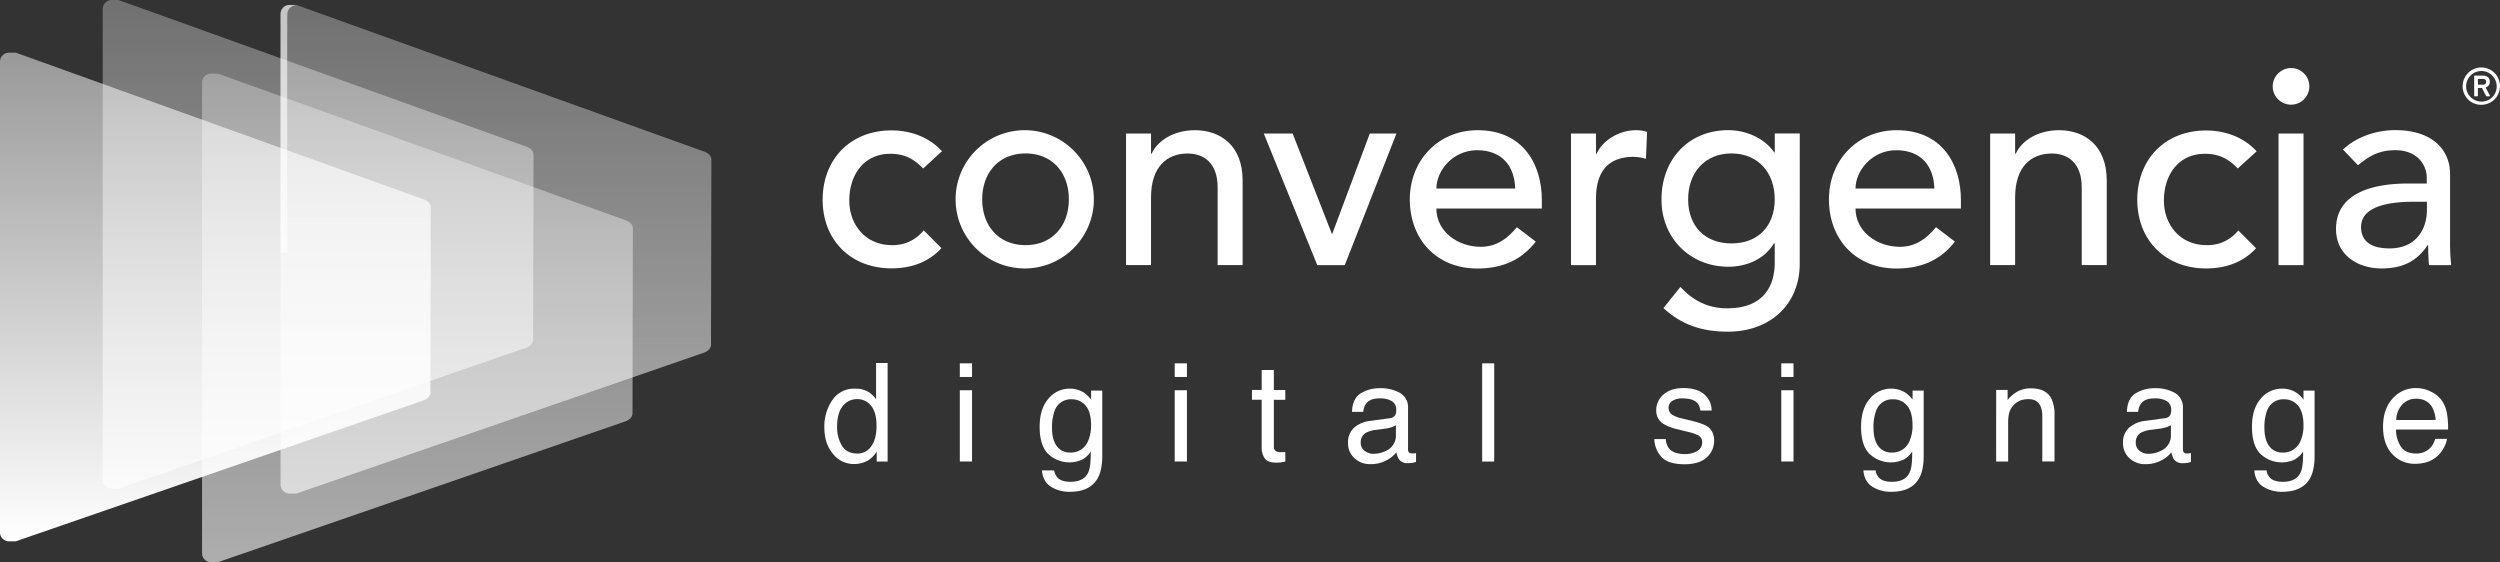 <svg id="Layer_1" data-name="Layer 1" xmlns="http://www.w3.org/2000/svg" xmlns:xlink="http://www.w3.org/1999/xlink" viewBox="0 0 1145.33 257.58"><rect x="0" y="0" width="1145.33" height="257.58" fill="#333333" stroke="none"/><defs><style>.cls-1,.cls-5{fill:#fff;}.cls-2{fill:url(#linear-gradient);}.cls-3,.cls-4,.cls-5,.cls-6{opacity:0.6;}.cls-3{fill:url(#linear-gradient-2);}.cls-4{fill:url(#linear-gradient-3);}.cls-6{fill:url(#linear-gradient-4);}</style><linearGradient id="linear-gradient" x1="155.72" y1="482.47" x2="155.72" y2="258.61" gradientUnits="userSpaceOnUse"><stop offset="0" stop-color="#fff"/><stop offset="1" stop-color="#fff" stop-opacity="0.5"/></linearGradient><linearGradient id="linear-gradient-2" x1="202.78" y1="458.33" x2="202.78" y2="234.48" xlink:href="#linear-gradient"/><linearGradient id="linear-gradient-3" x1="248.27" y1="492.05" x2="248.27" y2="268.19" xlink:href="#linear-gradient"/><linearGradient id="linear-gradient-4" x1="284.24" y1="460.59" x2="284.24" y2="236.74" xlink:href="#linear-gradient"/></defs><path class="cls-1" d="M479.93,311.68c-4.2-4.45-8.65-6.74-15-6.74-12.46,0-18.82,10.05-18.82,21.37s7.63,20.47,19.46,20.47A17.89,17.89,0,0,0,480.19,340l8.13,8.14c-6,6.61-14.11,9.28-22.89,9.28-18.56,0-31.53-12.84-31.53-31.41s12.71-31.79,31.53-31.79c8.78,0,17.17,3.05,23.15,9.54Z" transform="translate(-57.02 -234.48)"/><path class="cls-1" d="M526.86,294.13a31.67,31.67,0,1,1-32.05,31.67A31.67,31.67,0,0,1,526.86,294.13Zm0,52.65c12.2,0,19.83-8.78,19.83-21s-7.63-21-19.83-21S507,313.59,507,325.8,514.65,346.78,526.86,346.78Z" transform="translate(-57.02 -234.48)"/><path class="cls-1" d="M572.89,295.66h11.45v9.28h.25c2.92-6.36,10.55-10.81,19.84-10.81,11.7,0,21.87,7,21.87,23v38.79H614.86V320.33c0-11.32-6.49-15.52-13.74-15.52-9.54,0-16.78,6.11-16.78,20.1v31H572.89Z" transform="translate(-57.02 -234.48)"/><path class="cls-1" d="M636,295.66h13.22l18.06,46.16,17.29-46.16h12.21L673.1,355.94H660.51Z" transform="translate(-57.02 -234.48)"/><path class="cls-1" d="M715.07,330c0,10.56,9.79,17.55,20.34,17.55,7,0,12.08-3.56,16.53-9l8.65,6.62c-6.36,8.26-15.13,12.33-26.7,12.33-19.08,0-31-13.73-31-31.66S716,294.13,734,294.13c21.24,0,29.38,16.28,29.38,31.79V330Zm36.11-9.15c-.25-10-5.85-17.55-17.42-17.55-11.32,0-18.69,9.54-18.69,17.55Z" transform="translate(-57.02 -234.48)"/><path class="cls-1" d="M776.74,295.66h11.45v9.28h.25c2.93-6.36,10.56-10.81,18.06-10.81a16.4,16.4,0,0,1,5.09.77l-.51,12.33a22.25,22.25,0,0,0-5.6-.89c-11.19,0-17.29,6.1-17.29,19.33v30.27H776.74Z" transform="translate(-57.02 -234.48)"/><path class="cls-1" d="M881.53,355.43c0,18.18-13.23,31-32.94,31-11.44,0-21-2.93-29.5-10.81l7.76-9.67c6,6.36,12.71,9.79,21.49,9.79,17,0,21.74-10.68,21.74-20.85V346h-.38c-4.32,7.24-12.59,10.68-20.85,10.68-17.68,0-30.78-13.35-30.65-30.9,0-17.81,11.95-31.67,30.65-31.67,8.14,0,16.53,3.69,21,10.18h.25v-8.65h11.45ZM830.41,325.8C830.41,338,838,346,850.25,346s19.83-8,19.83-20.22-7.63-21-19.83-21S830.41,313.59,830.41,325.8Z" transform="translate(-57.02 -234.48)"/><path class="cls-1" d="M907.09,330c0,10.56,9.79,17.55,20.35,17.55,7,0,12.08-3.56,16.53-9l8.65,6.62c-6.36,8.26-15.14,12.33-26.71,12.33-19.08,0-31-13.73-31-31.66S908,294.13,926,294.13c21.23,0,29.37,16.28,29.37,31.79V330Zm36.12-9.15c-.26-10-5.85-17.55-17.43-17.55-11.32,0-18.69,9.54-18.69,17.55Z" transform="translate(-57.02 -234.48)"/><path class="cls-1" d="M968.77,295.66h11.44v9.28h.26c2.92-6.36,10.55-10.81,19.83-10.81,11.7,0,21.88,7,21.88,23v38.79h-11.45V320.33c0-11.32-6.48-15.52-13.73-15.52-9.54,0-16.79,6.11-16.79,20.1v31H968.77Z" transform="translate(-57.02 -234.48)"/><path class="cls-1" d="M1082.2,311.68c-4.2-4.45-8.65-6.74-15-6.74-12.46,0-18.82,10.05-18.82,21.37s7.63,20.47,19.46,20.47a17.86,17.86,0,0,0,14.62-6.74l8.14,8.14c-6,6.61-14.11,9.28-22.89,9.28-18.56,0-31.53-12.84-31.53-31.41s12.71-31.79,31.53-31.79c8.78,0,17.17,3.05,23.15,9.54Z" transform="translate(-57.02 -234.48)"/><path class="cls-1" d="M1106.62,265.65a8.39,8.39,0,1,1-8.4,8.39A8.47,8.47,0,0,1,1106.62,265.65Zm-5.73,30h11.45v60.28h-11.45Z" transform="translate(-57.02 -234.48)"/><path class="cls-1" d="M1130.4,303c6.35-6,15.51-8.9,23.9-8.9,17.81,0,25.18,9.67,25.18,20.09V345a93.25,93.25,0,0,0,.51,10.94h-10.17c-.26-3.06-.38-6.11-.38-9.16h-.26c-5.09,7.76-12,10.68-21.11,10.68-11.19,0-20.85-6.36-20.85-18.06,0-15.51,14.87-20.85,33.19-20.85h8.39V316c0-6.23-4.58-12.71-14.37-12.71-8.77,0-13,3.69-17.17,6.87Zm32.3,23.91c-10.81,0-24,1.91-24,11.57,0,6.87,5.09,9.8,13,9.8,12.72,0,17.17-9.41,17.17-17.55v-3.82Z" transform="translate(-57.02 -234.48)"/><path class="cls-1" d="M455.05,414.13a14.49,14.49,0,0,1,3.33,3.22V400.78h5.29v45.13h-5v-4.56a11.79,11.79,0,0,1-4.54,4.37,13,13,0,0,1-6,1.35,12.11,12.11,0,0,1-9.45-4.61q-4-4.6-4-12.26a21.22,21.22,0,0,1,3.65-12.41,11.91,11.91,0,0,1,10.41-5.25A11.57,11.57,0,0,1,455.05,414.13Zm-12.3,24.58q2.22,3.56,7.13,3.55a7.49,7.49,0,0,0,6.26-3.29q2.44-3.29,2.45-9.44t-2.53-9.2a7.85,7.85,0,0,0-6.24-3,8.25,8.25,0,0,0-6.72,3.18q-2.57,3.18-2.57,9.37A16.3,16.3,0,0,0,442.75,438.71Z" transform="translate(-57.02 -234.48)"/><path class="cls-1" d="M496.74,400.94h5.6v6.24h-5.6Zm0,12.33h5.6v32.64h-5.6Z" transform="translate(-57.02 -234.48)"/><path class="cls-1" d="M553.72,414.44a14.66,14.66,0,0,1,3.17,3.12v-4.13H562v29.82c0,4.16-.62,7.44-1.84,9.85q-3.4,6.67-12.9,6.68a15.73,15.73,0,0,1-8.88-2.38q-3.6-2.37-4-7.42h5.6a6.26,6.26,0,0,0,1.59,3.4q1.85,1.83,5.84,1.83,6.3,0,8.25-4.46,1.15-2.64,1.07-9.4a10.74,10.74,0,0,1-4,3.73,14.15,14.15,0,0,1-15.41-2.55c-2.65-2.53-4-6.69-4-12.51q0-8.24,4-12.86a12.38,12.38,0,0,1,9.68-4.62A11.84,11.84,0,0,1,553.72,414.44Zm.68,5.91a8,8,0,0,0-6.37-2.94,7.85,7.85,0,0,0-7.92,5.45,21.45,21.45,0,0,0-1.13,7.62q0,5.53,2.24,8.43a7.23,7.23,0,0,0,6,2.9,8.44,8.44,0,0,0,8.31-5.36,17.25,17.25,0,0,0,1.34-7.07C556.89,425.32,556.06,422.3,554.4,420.35Z" transform="translate(-57.02 -234.48)"/><path class="cls-1" d="M595.19,400.94h5.6v6.24h-5.6Zm0,12.33h5.6v32.64h-5.6Z" transform="translate(-57.02 -234.48)"/><path class="cls-1" d="M635.05,404h5.57v9.15h5.24v4.5h-5.24V439a2.32,2.32,0,0,0,1.17,2.3,5,5,0,0,0,2.14.33c.27,0,.55,0,.86,0s.66-.05,1.07-.1v4.38a13.6,13.6,0,0,1-2,.4,19.07,19.07,0,0,1-2.22.12q-3.85,0-5.23-2a8.73,8.73,0,0,1-1.38-5.12V417.62h-4.44v-4.5h4.44Z" transform="translate(-57.02 -234.48)"/><path class="cls-1" d="M693.77,426.07a3,3,0,0,0,2.54-1.59,4.83,4.83,0,0,0,.37-2.12,4.52,4.52,0,0,0-2-4.11A10.72,10.72,0,0,0,689,417q-4.31,0-6.11,2.34a7.79,7.79,0,0,0-1.32,3.84h-5.14q.15-6.07,3.93-8.46a16.15,16.15,0,0,1,8.76-2.38,17.83,17.83,0,0,1,9.39,2.21,7.49,7.49,0,0,1,3.58,6.86v18.89a2.34,2.34,0,0,0,.35,1.37c.23.35.73.52,1.48.52.25,0,.52,0,.83,0s.63-.08,1-.14v4.07a14.41,14.41,0,0,1-2,.46,14.63,14.63,0,0,1-1.84.09,4.52,4.52,0,0,1-4.13-2,7.67,7.67,0,0,1-1-3,13.92,13.92,0,0,1-4.84,3.83,15,15,0,0,1-7,1.62,10.31,10.31,0,0,1-7.45-2.77,9.16,9.16,0,0,1-2.89-6.92,9,9,0,0,1,2.84-7.07,13.52,13.52,0,0,1,7.47-3.08ZM682.17,441a6.45,6.45,0,0,0,4.13,1.38,12.51,12.51,0,0,0,5.63-1.35,7.57,7.57,0,0,0,4.6-7.3v-4.44a9.6,9.6,0,0,1-2.6,1.08,21.19,21.19,0,0,1-3.12.61l-3.33.43a13,13,0,0,0-4.5,1.25,4.88,4.88,0,0,0-2.56,4.59A4.5,4.5,0,0,0,682.17,441Z" transform="translate(-57.02 -234.48)"/><path class="cls-1" d="M736.05,400.94h5.51v45h-5.51Z" transform="translate(-57.02 -234.48)"/><path class="cls-1" d="M820.18,435.62a7.87,7.87,0,0,0,1.4,4.23q2.13,2.65,7.38,2.66a11.06,11.06,0,0,0,5.5-1.33,4.41,4.41,0,0,0,2.37-4.12,3.49,3.49,0,0,0-1.9-3.21,22.57,22.57,0,0,0-4.79-1.56l-4.45-1.11a22,22,0,0,1-6.28-2.32,6.94,6.94,0,0,1-3.61-6.19,9.39,9.39,0,0,1,3.4-7.53q3.39-2.88,9.13-2.88,7.51,0,10.83,4.35a9.35,9.35,0,0,1,2,5.94H836a6.23,6.23,0,0,0-1.34-3.38q-1.95-2.16-6.74-2.16a8.23,8.23,0,0,0-4.84,1.19,3.69,3.69,0,0,0-1.65,3.14,3.87,3.87,0,0,0,2.16,3.42,13.18,13.18,0,0,0,3.68,1.34L831,427q6,1.44,8.11,2.78,3.21,2.12,3.21,6.65a10.06,10.06,0,0,1-3.36,7.56q-3.37,3.18-10.25,3.18-7.41,0-10.49-3.32a12.47,12.47,0,0,1-3.3-8.22Z" transform="translate(-57.02 -234.48)"/><path class="cls-1" d="M873.08,400.94h5.6v6.24h-5.6Zm0,12.33h5.6v32.64h-5.6Z" transform="translate(-57.02 -234.48)"/><path class="cls-1" d="M930.06,414.44a14.66,14.66,0,0,1,3.17,3.12v-4.13h5.09v29.82q0,6.24-1.83,9.85-3.42,6.67-12.91,6.68a15.73,15.73,0,0,1-8.88-2.38q-3.6-2.37-4-7.42h5.6a6.33,6.33,0,0,0,1.59,3.4c1.24,1.22,3.18,1.83,5.84,1.83q6.31,0,8.25-4.46c.78-1.76,1.13-4.89,1.07-9.4a10.79,10.79,0,0,1-4,3.73,14.16,14.16,0,0,1-15.42-2.55c-2.65-2.53-4-6.69-4-12.51q0-8.24,4-12.86a12.38,12.38,0,0,1,9.68-4.62A11.82,11.82,0,0,1,930.06,414.44Zm.68,5.91a8,8,0,0,0-6.37-2.94,7.85,7.85,0,0,0-7.92,5.45,21.47,21.47,0,0,0-1.12,7.62q0,5.53,2.23,8.43a7.23,7.23,0,0,0,6,2.9,8.44,8.44,0,0,0,8.31-5.36,17.25,17.25,0,0,0,1.34-7.07C933.23,425.32,932.4,422.3,930.74,420.35Z" transform="translate(-57.02 -234.48)"/><path class="cls-1" d="M971.53,413.12h5.24v4.65a14.75,14.75,0,0,1,4.93-4.13,13.06,13.06,0,0,1,5.78-1.25q7,0,9.43,4.86a17.29,17.29,0,0,1,1.35,7.63v21h-5.6V425.24a11.17,11.17,0,0,0-.89-4.83q-1.47-3.06-5.33-3.06a11,11,0,0,0-3.21.39,8.27,8.27,0,0,0-4,2.7,8,8,0,0,0-1.79,3.35,22.17,22.17,0,0,0-.42,4.94v17.18h-5.51Z" transform="translate(-57.02 -234.48)"/><path class="cls-1" d="M1048.8,426.07a3,3,0,0,0,2.54-1.59,4.83,4.83,0,0,0,.37-2.12,4.52,4.52,0,0,0-2-4.11A10.68,10.68,0,0,0,1044,417q-4.31,0-6.11,2.34a7.69,7.69,0,0,0-1.31,3.84h-5.15q.16-6.07,3.93-8.46a16.15,16.15,0,0,1,8.76-2.38,17.78,17.78,0,0,1,9.39,2.21,7.47,7.47,0,0,1,3.58,6.86v18.89a2.42,2.42,0,0,0,.35,1.37,1.7,1.7,0,0,0,1.49.52c.24,0,.52,0,.82,0s.63-.08,1-.14v4.07a10.62,10.62,0,0,1-3.79.55,4.54,4.54,0,0,1-4.14-2,7.84,7.84,0,0,1-1-3,14,14,0,0,1-4.83,3.83,15,15,0,0,1-7,1.62,10.34,10.34,0,0,1-7.46-2.77,9.16,9.16,0,0,1-2.89-6.92,8.93,8.93,0,0,1,2.85-7.07,13.49,13.49,0,0,1,7.47-3.08ZM1037.2,441a6.45,6.45,0,0,0,4.13,1.38A12.58,12.58,0,0,0,1047,441a7.57,7.57,0,0,0,4.59-7.3v-4.44a9.46,9.46,0,0,1-2.6,1.08,21.19,21.19,0,0,1-3.12.61l-3.33.43a13,13,0,0,0-4.5,1.25,4.89,4.89,0,0,0-2.55,4.59A4.52,4.52,0,0,0,1037.2,441Z" transform="translate(-57.02 -234.48)"/><path class="cls-1" d="M1109.16,414.44a15.12,15.12,0,0,1,3.17,3.12v-4.13h5.08v29.82q0,6.24-1.83,9.85-3.42,6.67-12.91,6.68a15.73,15.73,0,0,1-8.88-2.38q-3.6-2.37-4-7.42h5.61a6.25,6.25,0,0,0,1.58,3.4q1.86,1.83,5.85,1.83,6.3,0,8.25-4.46,1.15-2.64,1.06-9.4a10.79,10.79,0,0,1-4,3.73,14.16,14.16,0,0,1-15.42-2.55c-2.65-2.53-4-6.69-4-12.51q0-8.24,4-12.86a12.41,12.41,0,0,1,9.69-4.62A11.86,11.86,0,0,1,1109.16,414.44Zm.67,5.91a8,8,0,0,0-6.37-2.94,7.87,7.87,0,0,0-7.92,5.45,21.47,21.47,0,0,0-1.12,7.62c0,3.69.74,6.5,2.24,8.43a7.2,7.2,0,0,0,6,2.9,8.46,8.46,0,0,0,8.32-5.36,17.42,17.42,0,0,0,1.34-7.07C1112.33,425.32,1111.49,422.3,1109.83,420.35Z" transform="translate(-57.02 -234.48)"/><path class="cls-1" d="M1170.88,414a12.55,12.55,0,0,1,5,4.24,14.92,14.92,0,0,1,2.19,5.79,38.39,38.39,0,0,1,.49,7.22h-23.85a14.13,14.13,0,0,0,2.34,8q2.17,3,6.77,3a8.72,8.72,0,0,0,6.83-2.86,9.71,9.71,0,0,0,2-3.85h5.42a11.48,11.48,0,0,1-1.43,4,14.18,14.18,0,0,1-2.7,3.63,12.69,12.69,0,0,1-6.16,3.3,18.48,18.48,0,0,1-4.47.49,13.66,13.66,0,0,1-10.31-4.45q-4.23-4.46-4.23-12.48t4.26-12.83a14,14,0,0,1,11.13-4.92A14.8,14.8,0,0,1,1170.88,414Zm2,12.88a14.34,14.34,0,0,0-1.55-5.73q-2.23-4-7.49-4a8.31,8.31,0,0,0-6.32,2.74,10.4,10.4,0,0,0-2.7,7Z" transform="translate(-57.02 -234.48)"/><path class="cls-1" d="M1185.25,273.9a8.55,8.55,0,1,1,8.54,8.59A8.41,8.41,0,0,1,1185.25,273.9Zm15.58,0a7,7,0,1,0-7,7.12A6.88,6.88,0,0,0,1200.83,273.9Zm-10,4.7a.28.28,0,0,1-.31-.31v-8.86a.29.29,0,0,1,.31-.32h3.59c2,0,3.26,1,3.26,2.82a2.66,2.66,0,0,1-1.89,2.64l1.93,3.72c.09.17,0,.31-.17.31h-1.26a.41.41,0,0,1-.39-.31l-1.8-3.49h-1.7c-.14,0-.18,0-.18.18v3.31a.28.28,0,0,1-.31.31Zm5.16-6.67c0-.85-.51-1.3-1.57-1.3h-2c-.14,0-.18.05-.18.18v2.29a.17.17,0,0,0,.18.18h2C1195.45,273.28,1196,272.78,1196,271.93Z" transform="translate(-57.02 -234.48)"/><path class="cls-2" d="M250.28,325.51l-186-66.9H61.15A4.15,4.15,0,0,0,57,262.76V478.33a4.15,4.15,0,0,0,4.13,4.14h3.13l185.81-64.22c2.07-.57,4.14-1.85,4.14-4.12l.18-84.49C254.41,327.37,252.58,326.21,250.28,325.51Z" transform="translate(-57.02 -234.48)"/><path class="cls-3" d="M297.33,301.38l-186-66.9h-3.12a4.13,4.13,0,0,0-4.13,4.14V454.2a4.14,4.14,0,0,0,4.13,4.13h3.12l185.81-64.22c2.09-.56,4.13-1.86,4.13-4.12l.19-84.48C301.47,303.23,299.64,302.08,297.33,301.38Z" transform="translate(-57.02 -234.48)"/><path class="cls-4" d="M342.83,335.1l-186-66.91h-3.12a4.14,4.14,0,0,0-4.13,4.15V487.92a4.14,4.14,0,0,0,4.13,4.13h3.12l185.82-64.22c2.08-.57,4.14-1.85,4.14-4.12l.17-84.48C347,337,345.14,335.8,342.83,335.1Z" transform="translate(-57.02 -234.48)"/><path class="cls-5" d="M192.8,236.74h-3.11a4.13,4.13,0,0,0-4.14,4.14V350.29l3.11-.22s-.15-105.59,0-109.19S192.8,236.74,192.8,236.74Z" transform="translate(-57.02 -234.48)"/><path class="cls-6" d="M378.8,303.64l-186-66.9h-3.11a4.13,4.13,0,0,0-4.14,4.14V456.44a4.14,4.14,0,0,0,4.14,4.15h3.11l185.82-64.22c2.08-.57,4.13-1.86,4.13-4.12l.18-84.48C382.93,305.48,381.11,304.34,378.8,303.64Z" transform="translate(-57.02 -234.48)"/></svg>